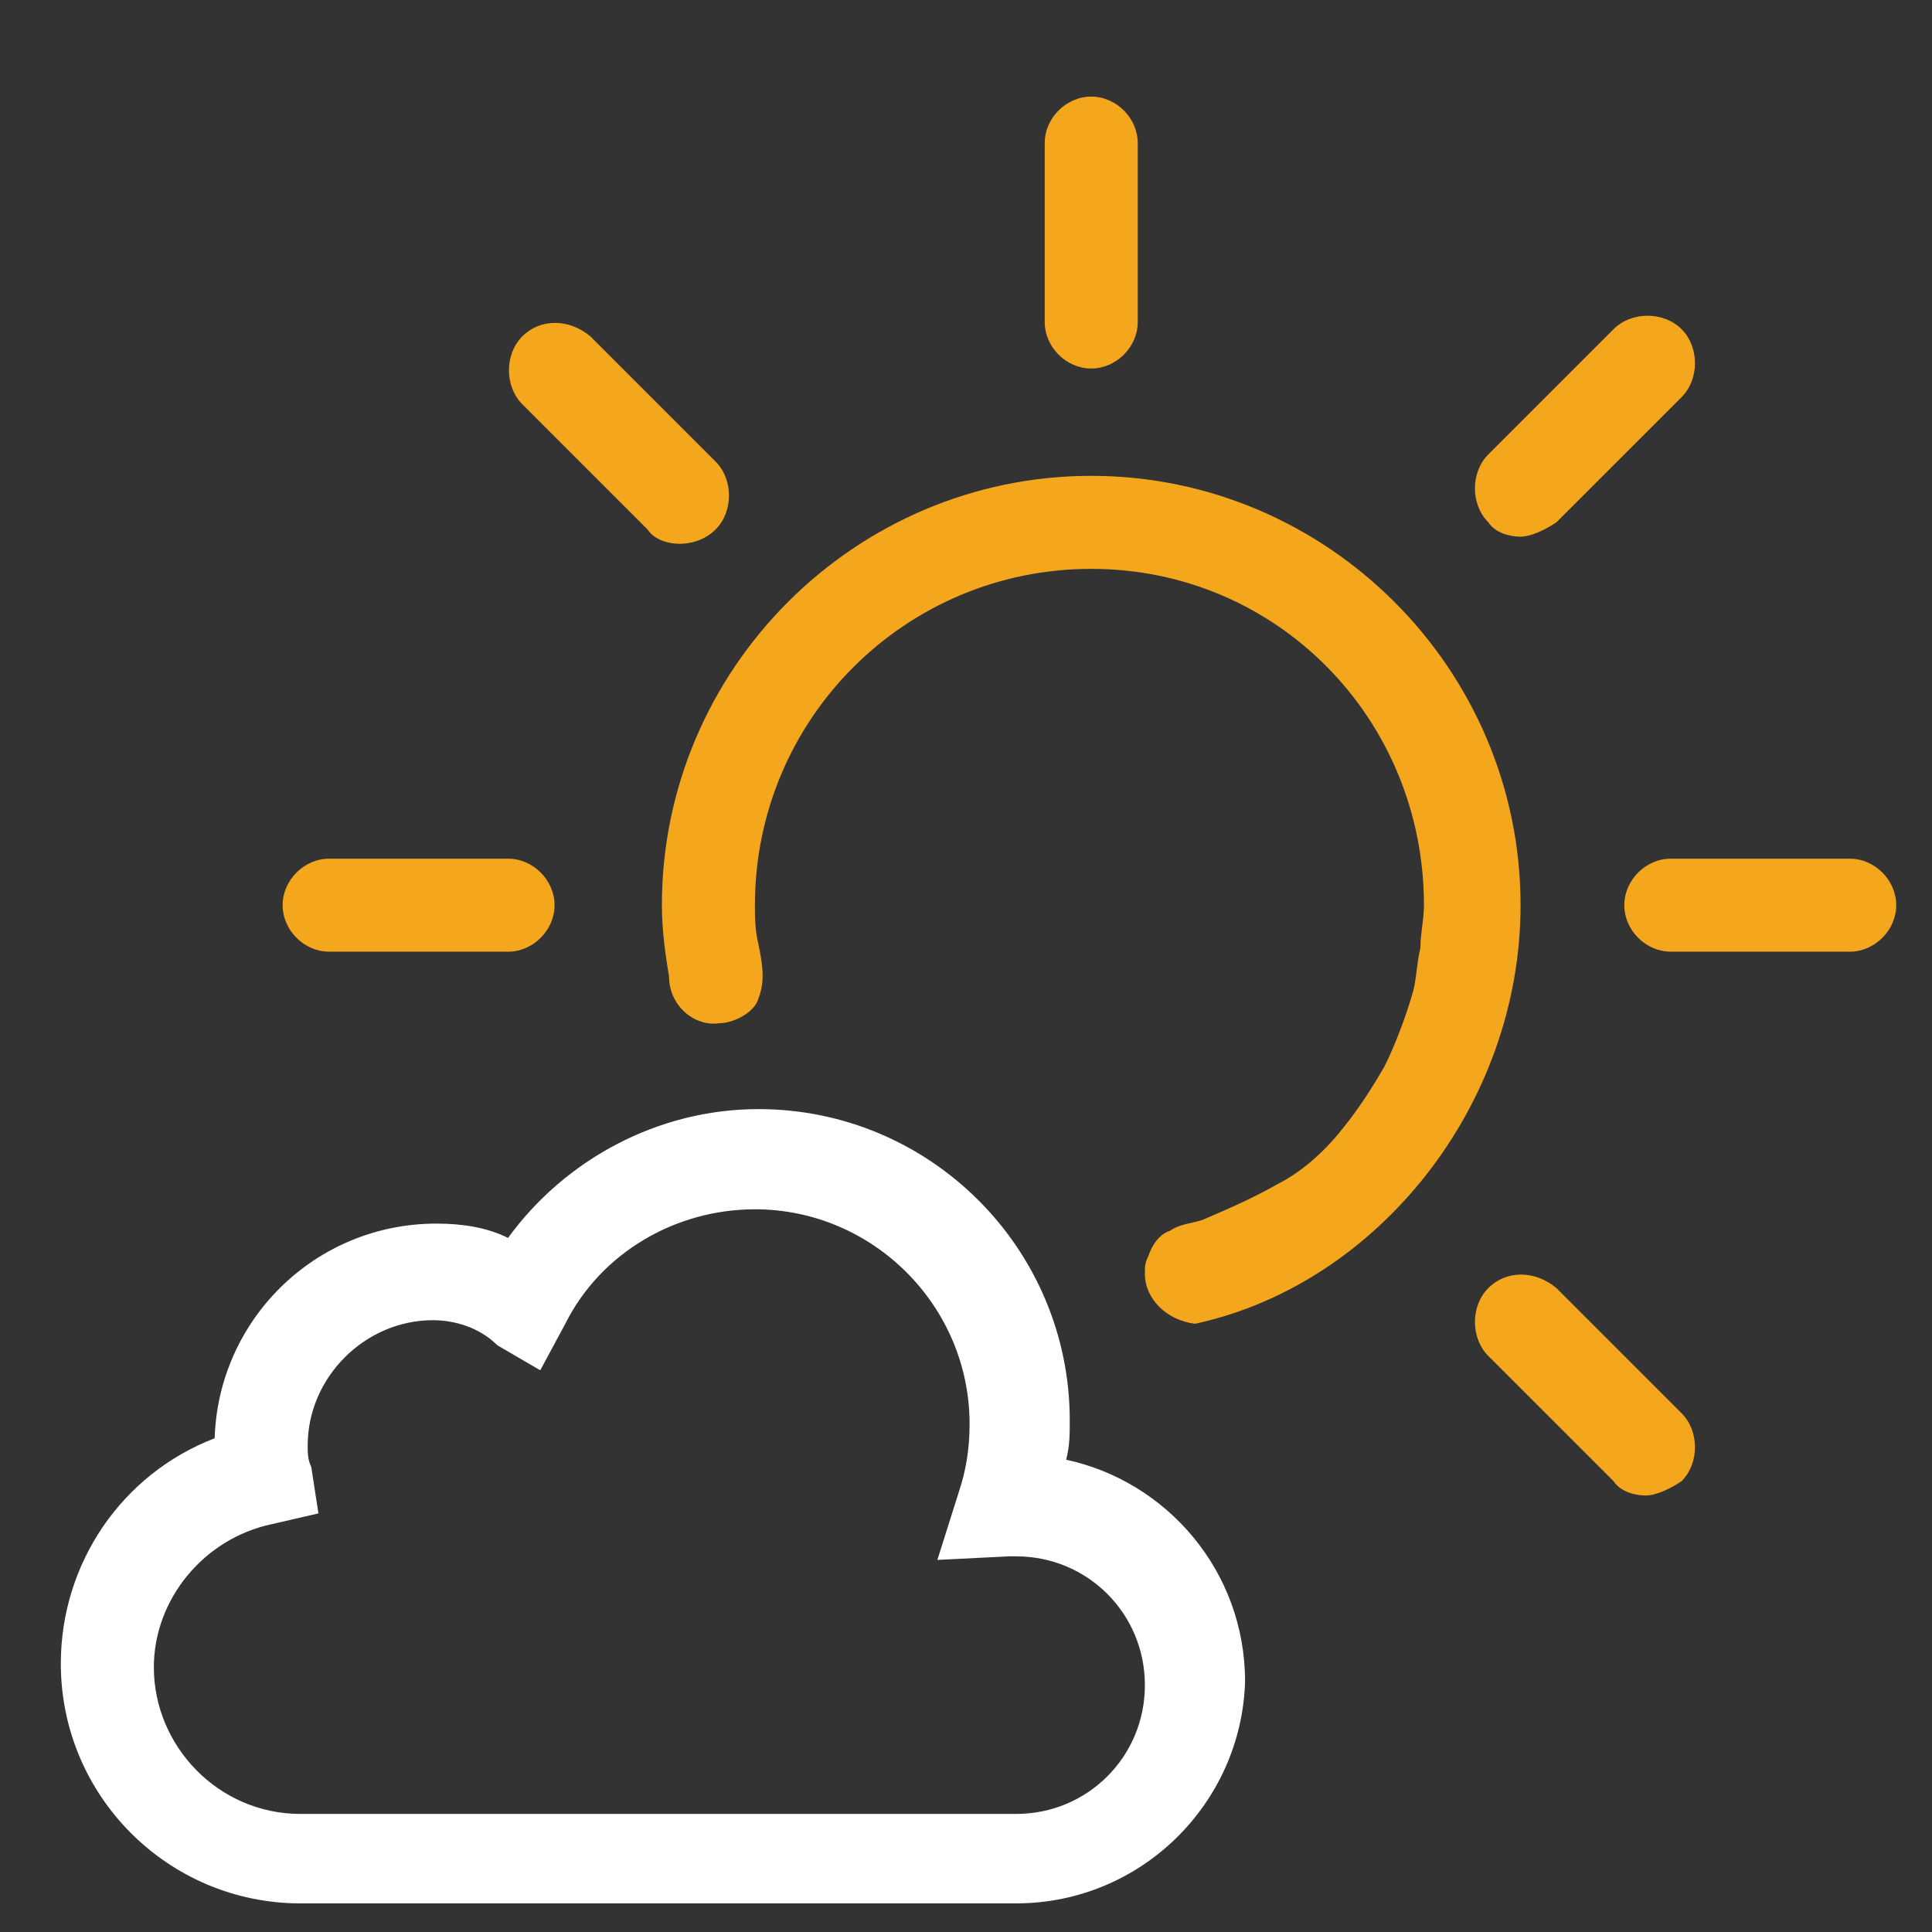 <?xml version="1.0" encoding="UTF-8" standalone="no"?>
<!DOCTYPE svg PUBLIC "-//W3C//DTD SVG 1.1//EN" "http://www.w3.org/Graphics/SVG/1.1/DTD/svg11.dtd">
<svg width="100%" height="100%" viewBox="0 0 54 54" version="1.1" xmlns="http://www.w3.org/2000/svg" xmlns:xlink="http://www.w3.org/1999/xlink" xml:space="preserve" xmlns:serif="http://www.serif.com/" style="fill-rule:evenodd;clip-rule:evenodd;stroke-linejoin:round;stroke-miterlimit:2;">
    <rect x="0" y="0" width="54" height="54" fill="#333333" stroke="none"/>
    <g id="mostlysunny" transform="matrix(1,0,0,1,-5,-5)">
        <path d="M35.5,15.3C34.8,15.3 34.2,14.7 34.2,14L34.2,9C34.2,8.3 34.8,7.7 35.5,7.7C36.2,7.7 36.8,8.3 36.8,9L36.8,14C36.8,14.7 36.2,15.3 35.5,15.3ZM19.2,31.6L14.2,31.6C13.5,31.6 12.9,31 12.9,30.3C12.9,29.6 13.5,29 14.2,29L19.2,29C19.9,29 20.5,29.6 20.5,30.3C20.5,31 19.9,31.6 19.2,31.6ZM56.7,31.6L51.7,31.6C51,31.6 50.4,31 50.4,30.3C50.4,29.6 51,29 51.7,29L56.7,29C57.4,29 58,29.6 58,30.3C58,31 57.4,31.6 56.7,31.6ZM47.5,20C47.2,20 46.8,19.9 46.6,19.6C46.1,19.1 46.1,18.2 46.6,17.7L50.1,14.2C50.6,13.7 51.5,13.7 52,14.2C52.5,14.7 52.5,15.6 52,16.1L48.5,19.6C48.2,19.8 47.8,20 47.5,20ZM51,46.8C50.7,46.8 50.3,46.7 50.1,46.4L46.6,42.9C46.1,42.4 46.1,41.5 46.6,41C47.1,40.5 47.9,40.5 48.5,41L52,44.5C52.5,45 52.5,45.9 52,46.4C51.7,46.6 51.3,46.8 51,46.8ZM24,20.2C23.7,20.2 23.3,20.1 23.1,19.8L19.6,16.3C19.1,15.8 19.1,14.9 19.6,14.4C20.1,13.9 20.9,13.9 21.5,14.4L25,17.9C25.5,18.4 25.5,19.3 25,19.8C24.7,20.1 24.3,20.2 24,20.2Z" style="fill:rgb(244,167,29);fill-rule:nonzero;"/>
        <path d="M33.4,58.2L13.4,58.2C9.7,58.2 6.7,55.2 6.7,51.5C6.7,48.7 8.4,46.2 11,45.2C11.1,41.9 13.8,39.2 17.2,39.2C17.9,39.2 18.6,39.3 19.2,39.6C20.8,37.4 23.4,36 26.2,36C31,36 34.9,39.9 34.9,44.7C34.9,45.1 34.9,45.4 34.8,45.8C37.6,46.4 39.8,48.9 39.8,52C39.7,55.4 36.9,58.2 33.4,58.2ZM17.1,41.9C15.2,41.9 13.6,43.5 13.6,45.4C13.6,45.6 13.6,45.8 13.7,46L13.9,47.3L12.6,47.6C10.7,48 9.3,49.7 9.3,51.6C9.3,53.8 11.1,55.7 13.4,55.7L33.4,55.7C35.4,55.7 37,54.1 37,52.1C37,50.1 35.4,48.5 33.4,48.5L33.2,48.5L31.2,48.6L31.8,46.7C32,46.1 32.1,45.5 32.1,44.8C32.1,41.5 29.4,38.8 26.1,38.8C23.9,38.8 21.8,40 20.8,42L20.1,43.3L18.9,42.6C18.4,42.1 17.7,41.9 17.1,41.9Z" style="fill:white;fill-rule:nonzero;"/>
        <path d="M47.5,30.3C47.5,23.7 42.1,18.3 35.5,18.3C28.9,18.3 23.5,23.7 23.5,30.3C23.5,31 23.6,31.7 23.7,32.3C23.7,33.1 24.4,33.7 25.1,33.6C25.5,33.6 26.1,33.3 26.2,32.9C26.4,32.4 26.3,31.9 26.2,31.4C26.1,31 26.1,30.6 26.1,30.3C26.1,25.1 30.3,20.9 35.5,20.9C40.7,20.9 44.8,25.1 44.8,30.3C44.8,30.7 44.7,31.1 44.7,31.5C44.6,31.9 44.6,32.3 44.5,32.7C44.3,33.4 44,34.2 43.7,34.8C43.3,35.5 42.9,36.1 42.4,36.7C41.9,37.3 41.3,37.8 40.7,38.1C40,38.5 39.3,38.8 38.6,39.1C38.3,39.2 38,39.2 37.7,39.4C37.4,39.5 37.2,39.8 37.1,40.1C37,40.3 37,40.4 37,40.6C37,41.3 37.6,41.9 38.4,42C43.5,40.9 47.5,35.9 47.5,30.3Z" style="fill:rgb(244,167,29);fill-rule:nonzero;"/>
    </g>
</svg>
